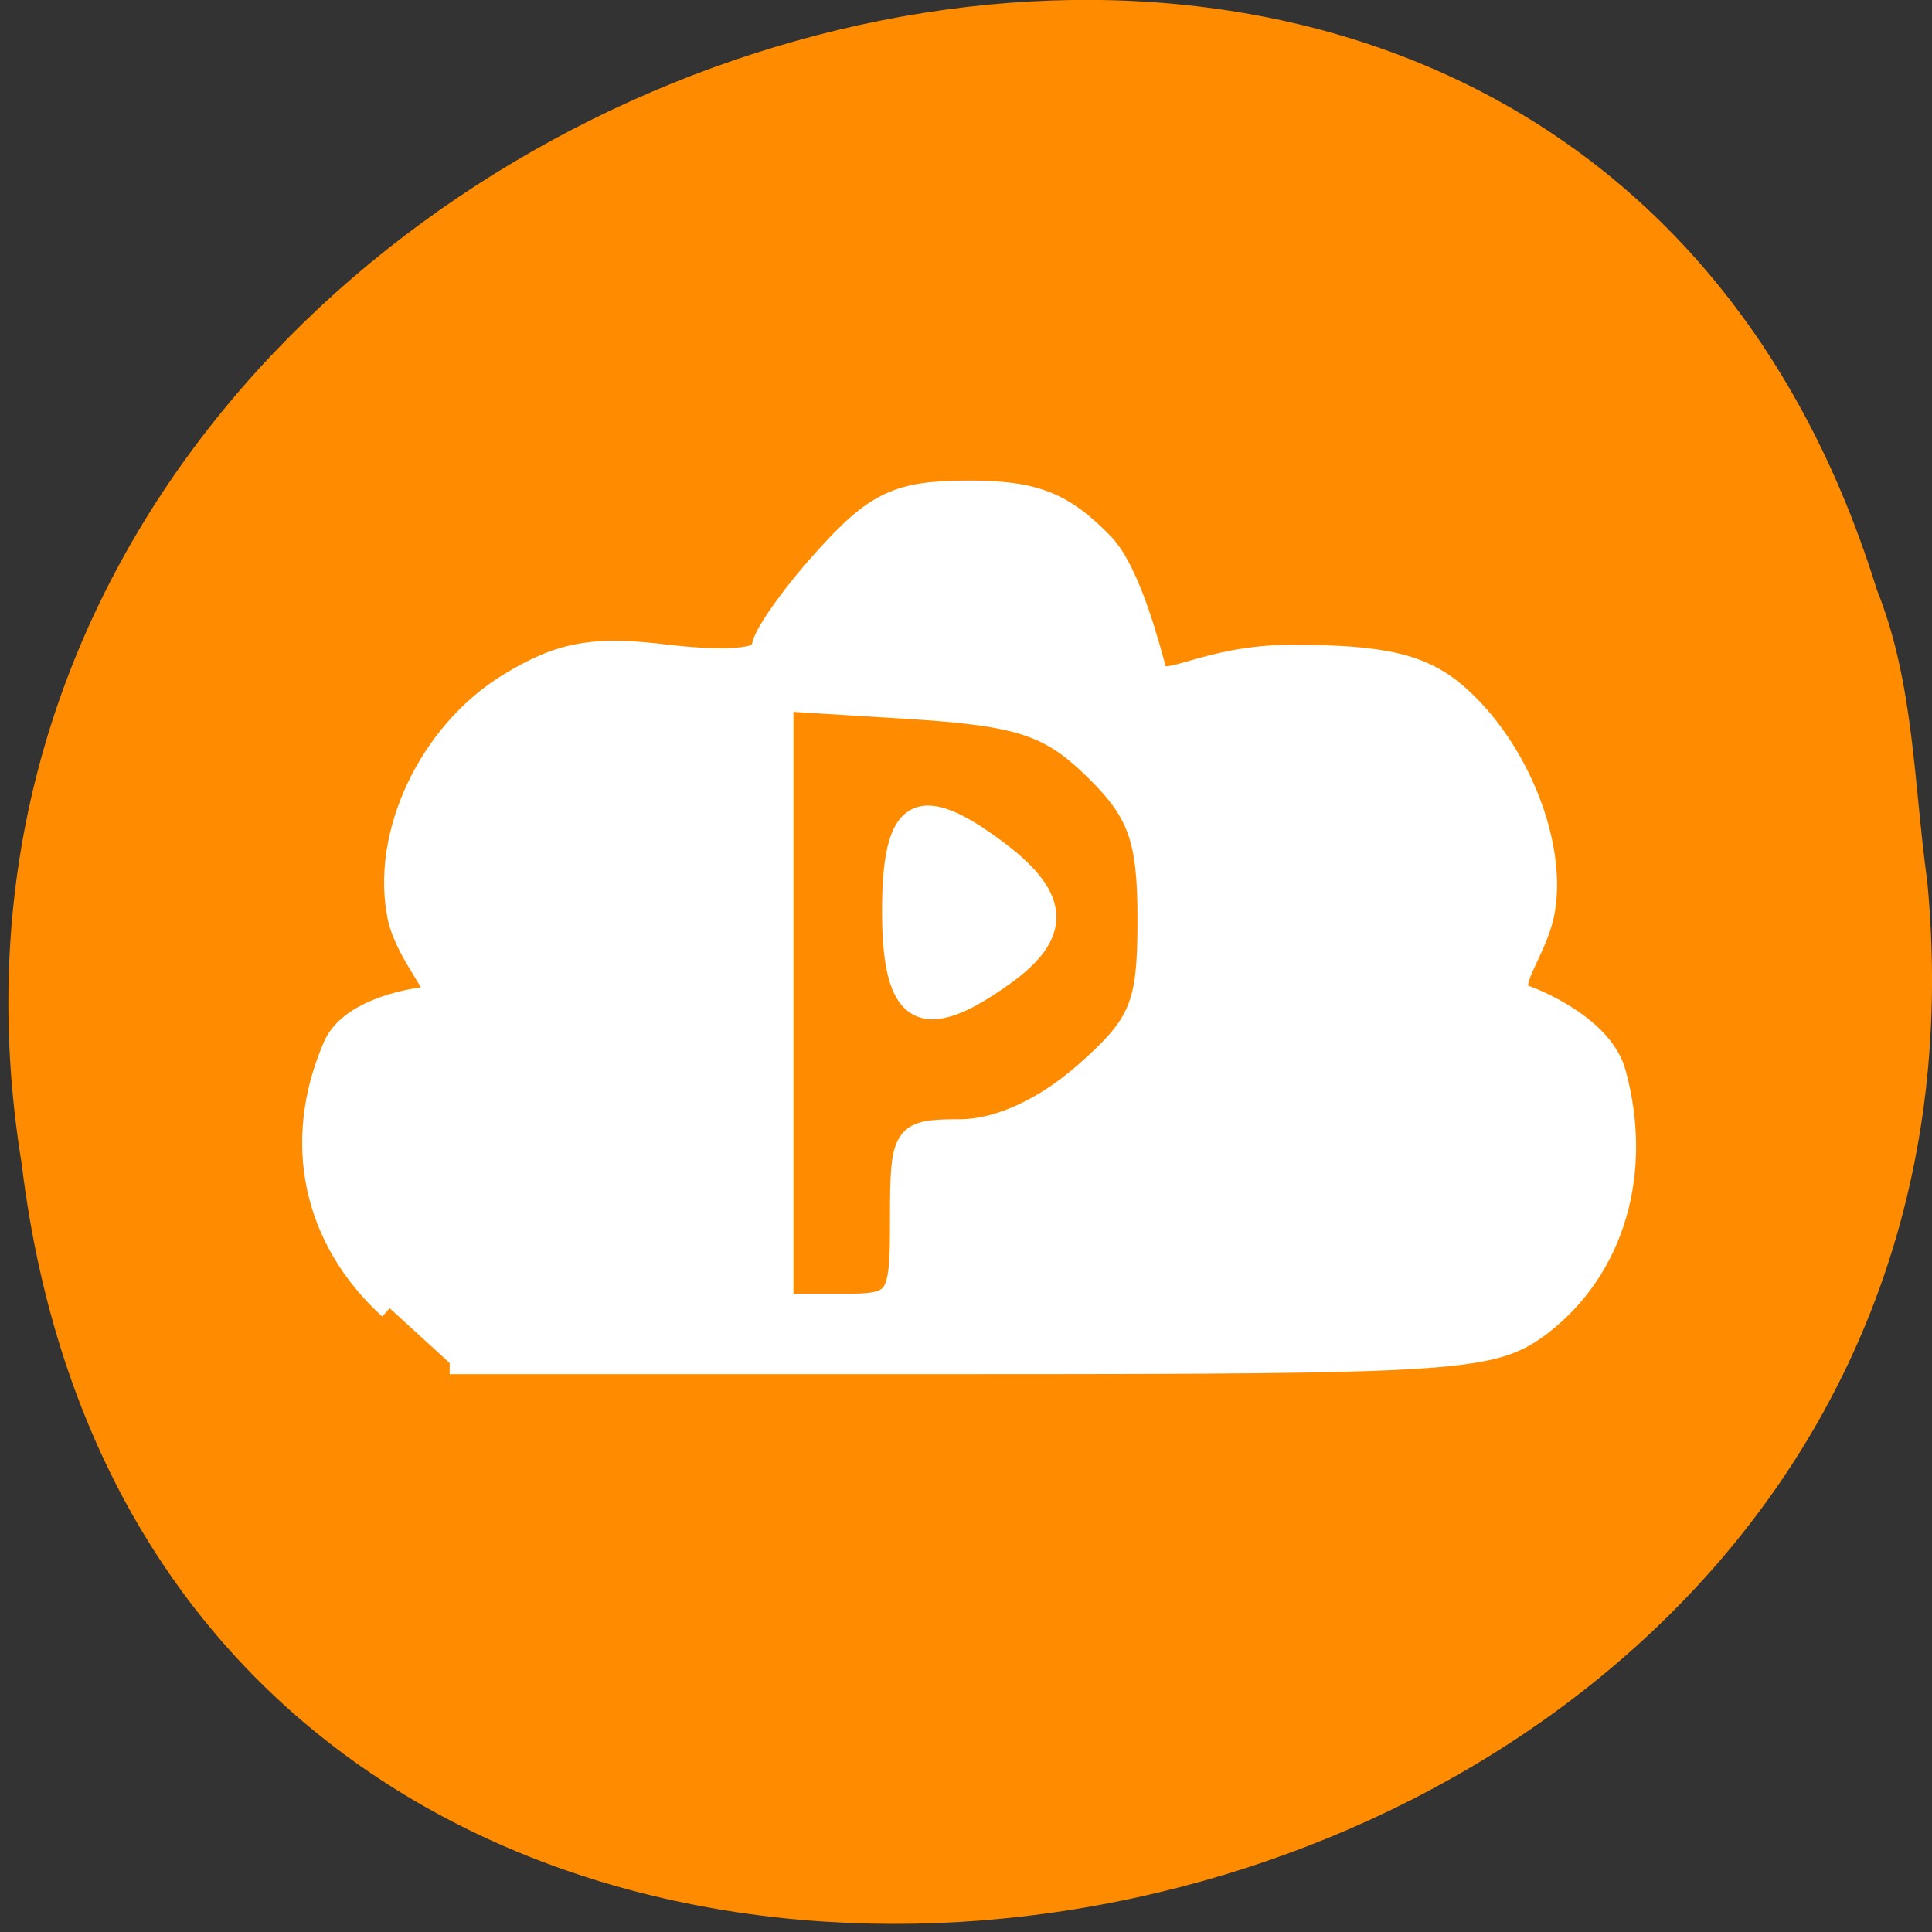 <svg xmlns="http://www.w3.org/2000/svg" viewBox="0 0 16 16"><rect x="0" y="0" width="16" height="16" fill="#333333" stroke="none"/><path d="m 15.961 7.301 c 0.918 9.664 -14.578 12.266 -15.781 2.34 c -1.492 -9.121 12.555 -13.824 15.363 -4.758 c 0.309 0.77 0.305 1.605 0.418 2.418" fill="#ff8c00"/><g fill="#fff" fill-rule="evenodd" stroke="#fff" transform="scale(0.062)"><path d="m 52.06 174.75 c -10.125 -9.25 -12.938 -22.19 -7.438 -34.938 c 2.188 -5.25 11.5 -6.563 13.188 -6.563 c 2.063 0 -3.5 -5.625 -4.563 -10.813 c -2.25 -11 4.188 -24.563 14.688 -31 c 6.938 -4.25 11.375 -5.063 21.313 -3.813 c 7.688 0.875 12.625 0.5 12.625 -1.063 c 0 -1.438 3.688 -6.75 8.188 -11.75 c 6.938 -7.75 9.938 -9.125 19.375 -9.125 c 8.75 0 12.563 1.5 17.938 7.06 c 3.688 3.938 6.313 14.688 6.938 16.813 c 0.938 2.938 6.313 -1.938 18.313 -1.938 c 12.25 0 17.375 1.25 21.938 5.188 c 8.25 7.188 13.375 20.25 11.563 29.25 c -1.125 5.375 -5.438 9.875 -2.5 11 c 2.25 0.813 10.438 4.375 12.06 10.25 c 3.625 13.25 -0.125 26.06 -9.813 33.563 c -6.438 4.875 -10.625 5.188 -76.31 5.188 h -69.5 m 60.31 -19.375 c 0 -11.25 0.313 -11.688 7.875 -11.688 c 5 0 11.125 -2.75 16.563 -7.5 c 7.625 -6.688 8.625 -9.125 8.625 -20.688 c 0 -10.75 -1.25 -14.313 -7.188 -20.12 c -6 -5.875 -10 -7.188 -24.5 -8.125 l -17.25 -1.063 v 80.81 h 7.938 c 7.625 0 7.938 -0.438 7.938 -11.625" stroke-width="2.988"/><path d="m 119.25 121.75 c 0 -14.188 3.438 -16.06 14.313 -7.813 c 8 6.125 8.125 10.875 0.5 16.313 c -10.875 7.813 -14.813 5.625 -14.813 -8.5" stroke-width="2.862"/></g></svg>